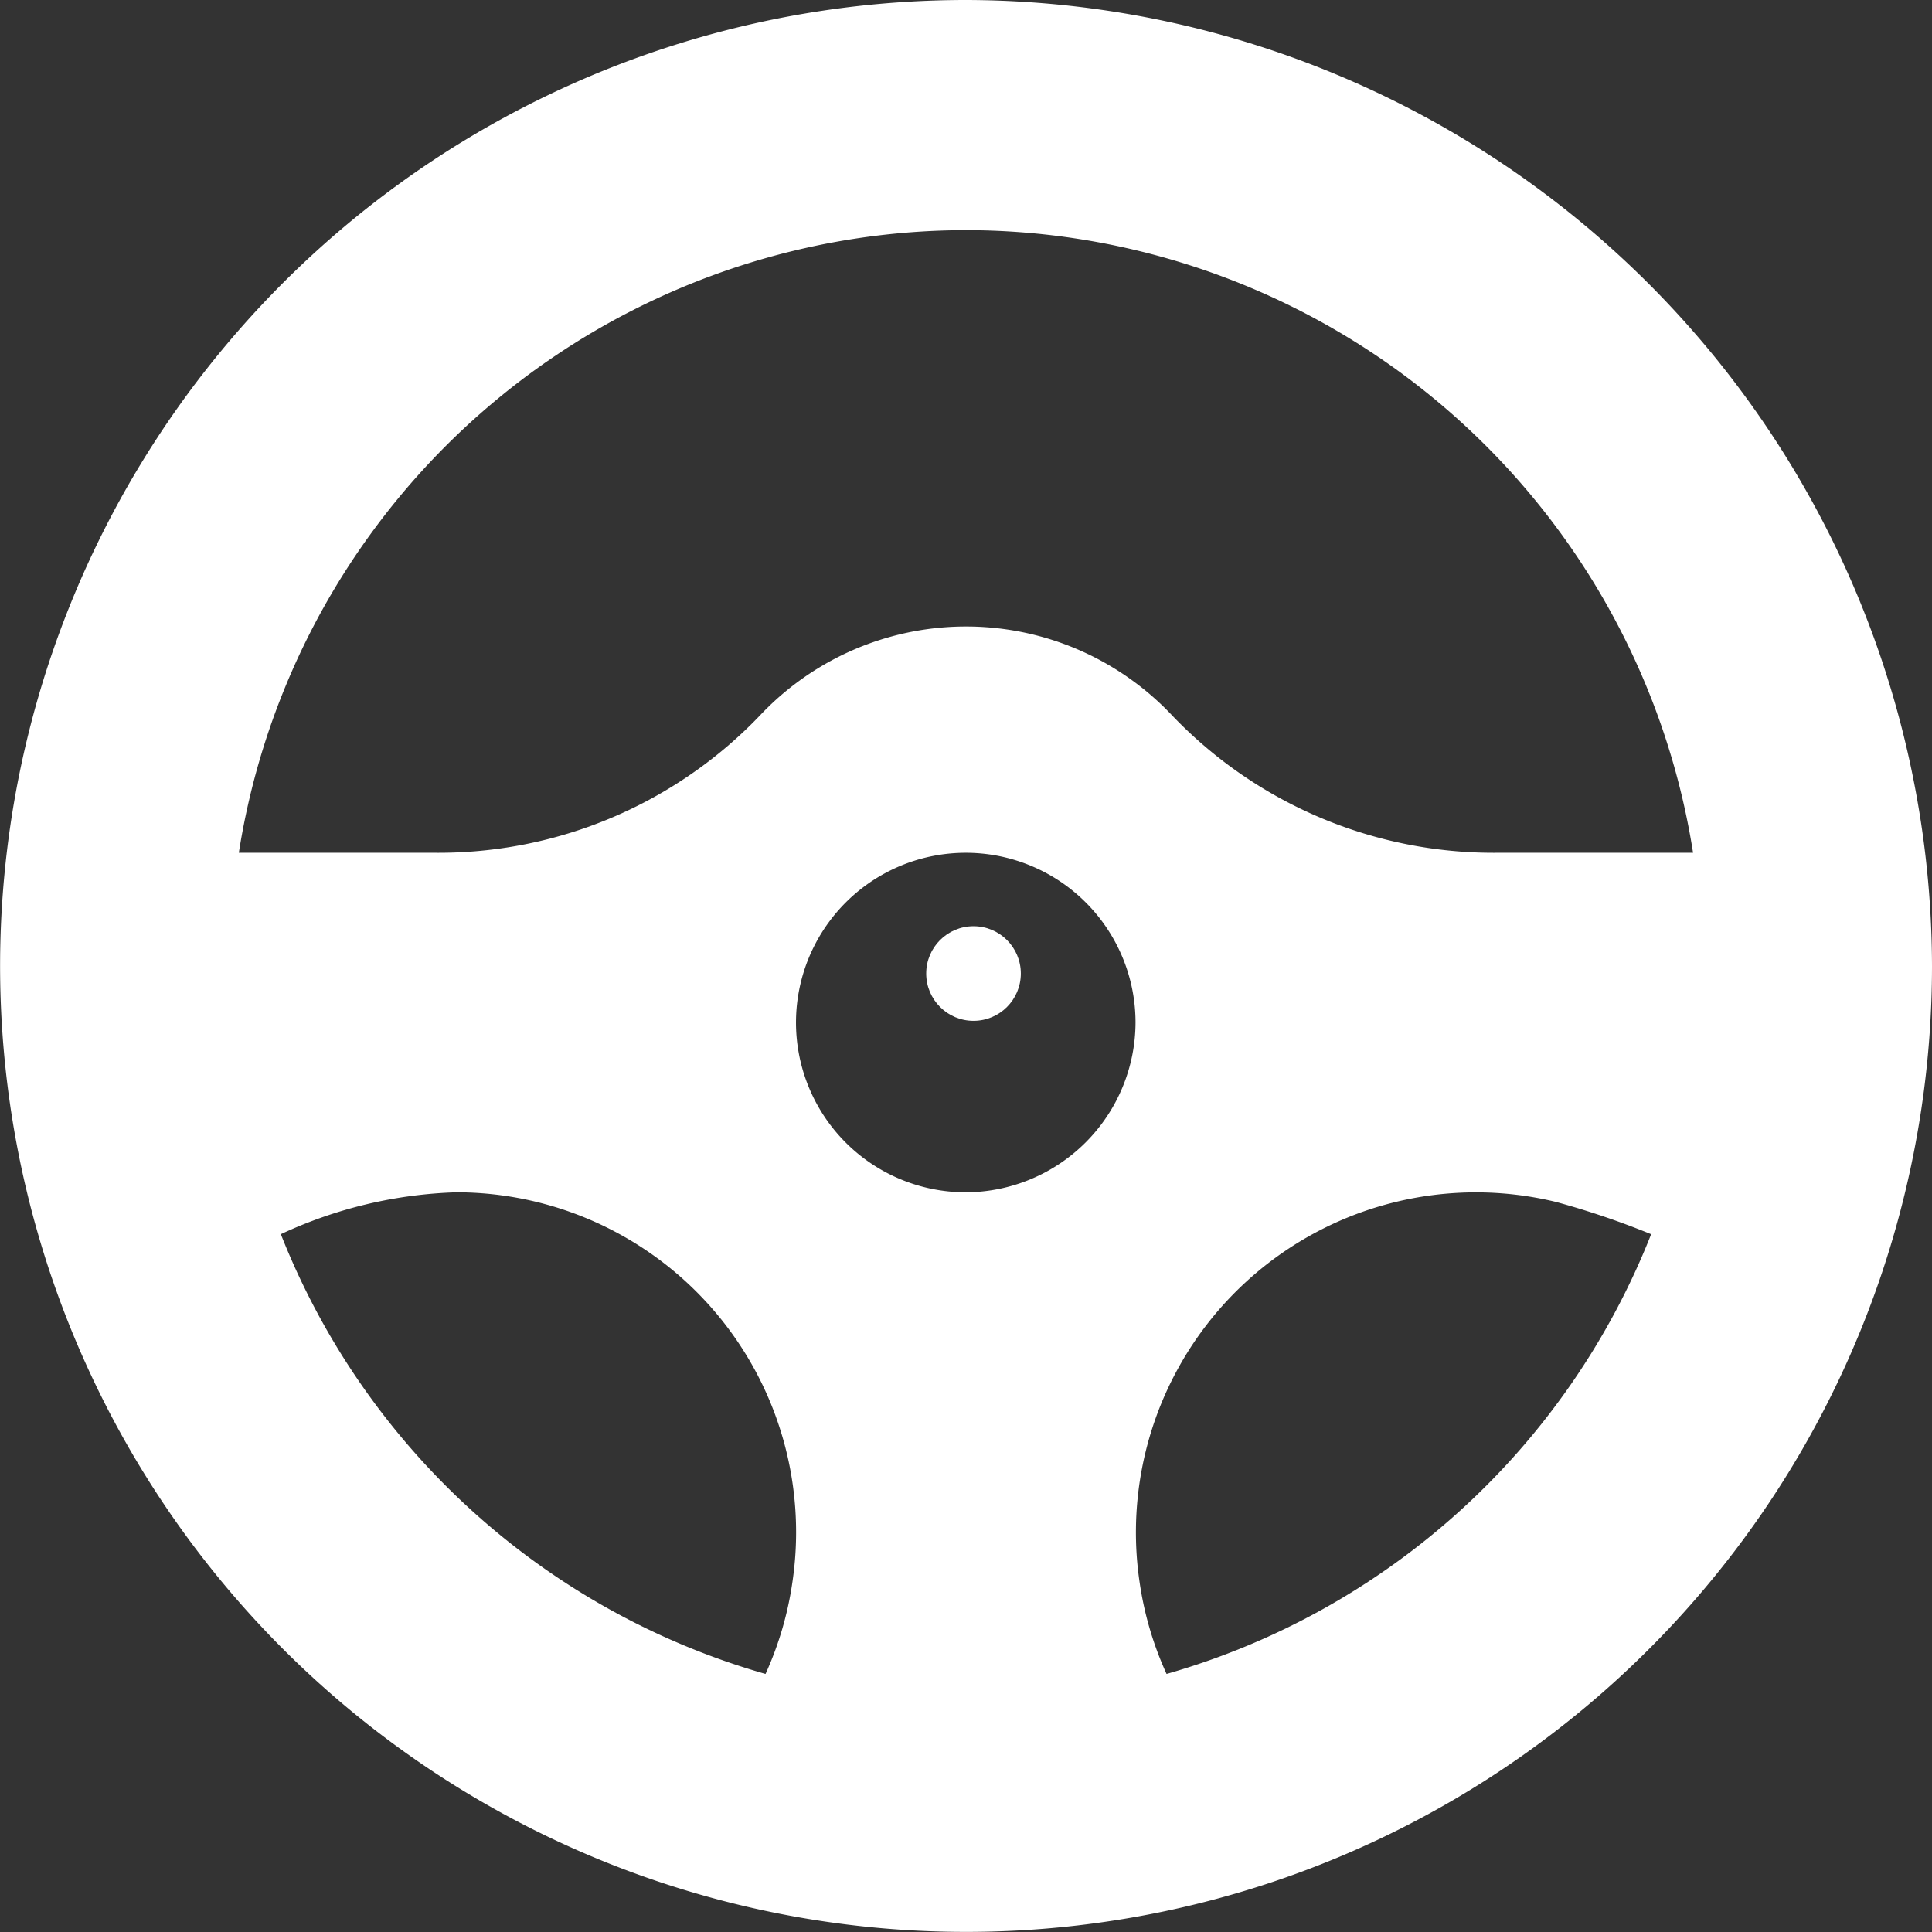 <svg id="steering-wheel" xmlns="http://www.w3.org/2000/svg" width="20.417" height="20.417" viewBox="0 0 20.417 20.417">
  <rect x="0" y="0" width="20.417" height="20.417" fill="#333333" stroke="none"/>
  <circle id="Ellipse_435" data-name="Ellipse 435" cx="0.5" cy="0.5" r="0.5" transform="translate(9.788 9.788)" fill="#fff"/>
  <path id="Path_8136" data-name="Path 8136" d="M10.208,0A10.208,10.208,0,1,0,20.417,10.208,10.23,10.23,0,0,0,10.208,0Zm0,2.432a7.788,7.788,0,0,1,7.684,6.58H15.818a4.7,4.7,0,0,1-3.428-1.448,2.993,2.993,0,0,0-4.362,0A4.7,4.7,0,0,1,4.6,9.012H2.524a7.788,7.788,0,0,1,7.684-6.58Zm0,10.168A1.794,1.794,0,1,1,12,10.806,1.8,1.8,0,0,1,10.208,12.6Zm-7.241.443A4.723,4.723,0,0,1,4.825,12.6a3.592,3.592,0,0,1,3.548,4.127h0a3.577,3.577,0,0,1-.283.963A7.812,7.812,0,0,1,2.968,13.043Zm9.361,4.647a3.567,3.567,0,0,1-.284-.963h0a3.593,3.593,0,0,1,4.4-4.025,8.738,8.738,0,0,1,1.005.341A7.812,7.812,0,0,1,12.328,17.69Z" fill="#fff"/>
</svg>
